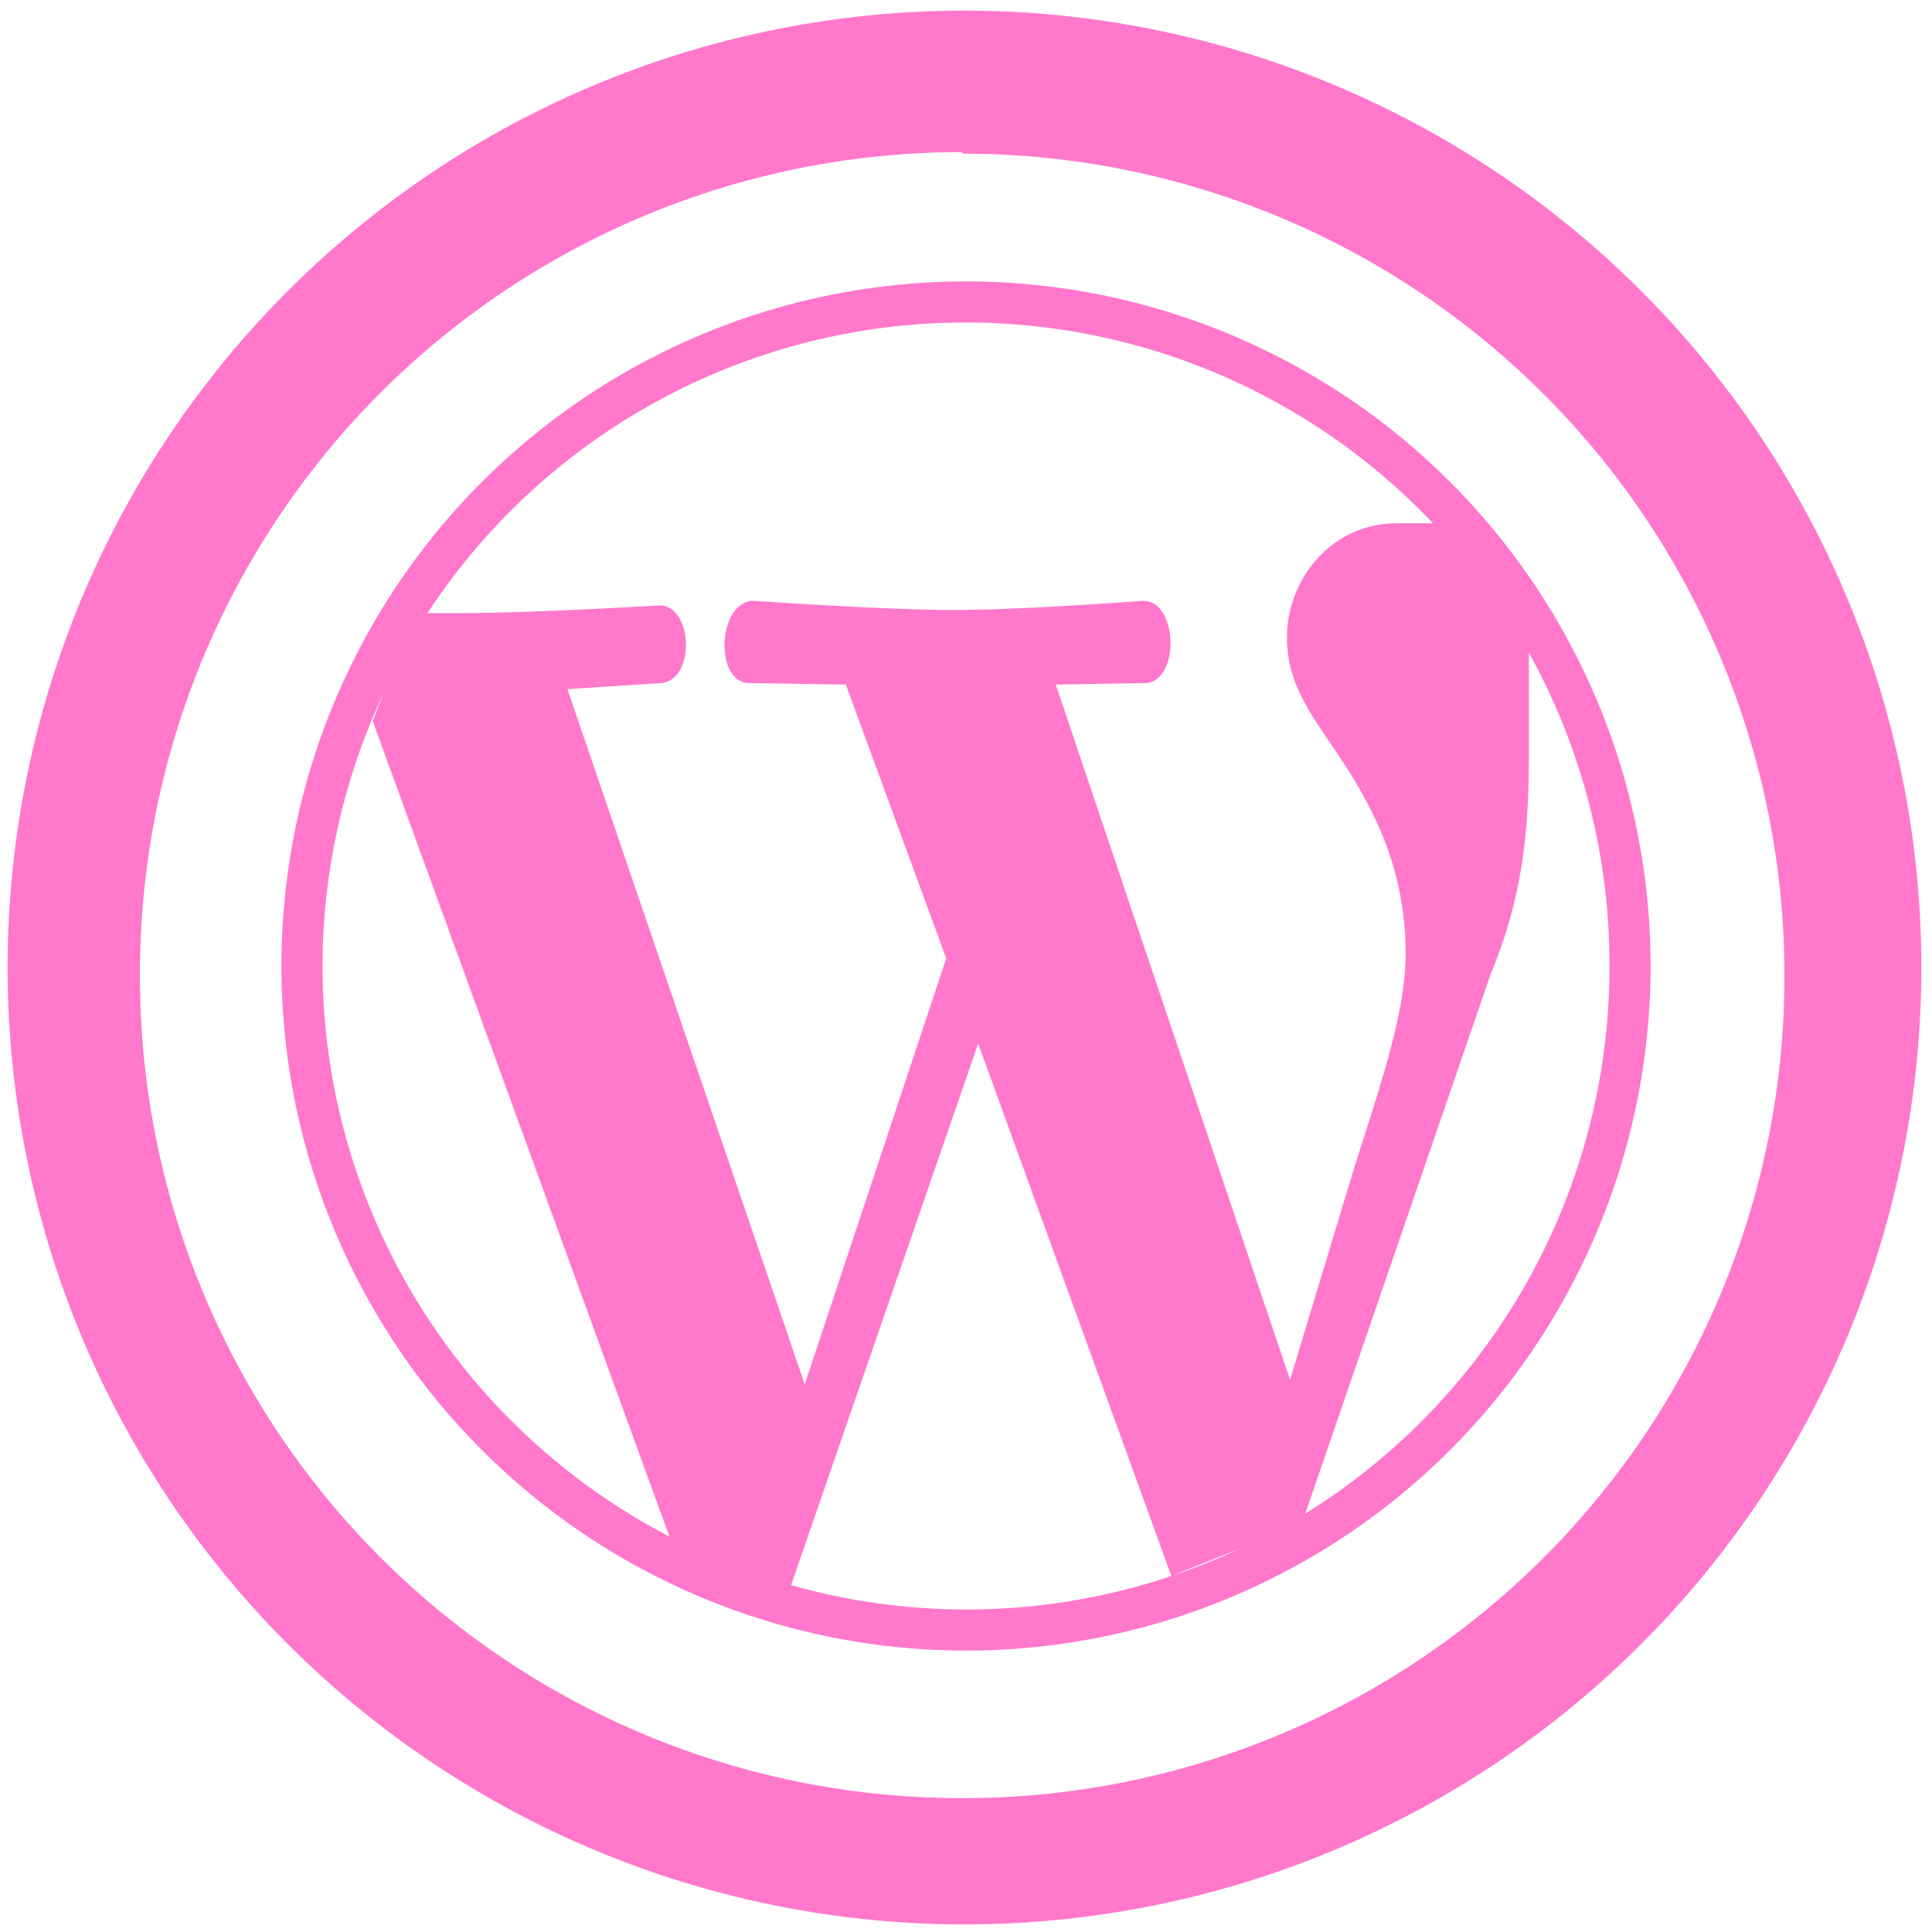 <?xml version="1.0" encoding="UTF-8" standalone="no"?>
<svg
   xmlns:dc="http://purl.org/dc/elements/1.1/"
   xmlns:cc="http://creativecommons.org/ns#"
   xmlns:rdf="http://www.w3.org/1999/02/22-rdf-syntax-ns#"
   xmlns:svg="http://www.w3.org/2000/svg"
   xmlns="http://www.w3.org/2000/svg"
   xmlns:sodipodi="http://sodipodi.sourceforge.net/DTD/sodipodi-0.dtd"
   xmlns:inkscape="http://www.inkscape.org/namespaces/inkscape"
   width="48"
   height="48"
   viewBox="0 0 12.7 12.7"
   version="1.1"
   id="svg4"
   sodipodi:docname="wordpress.svg"
   inkscape:version="0.92.4 (5da689c313, 2019-01-14)">
  <defs
     id="defs8" />
  <sodipodi:namedview
     pagecolor="#ffffff"
     bordercolor="#666666"
     borderopacity="1"
     objecttolerance="10"
     gridtolerance="10"
     guidetolerance="10"
     inkscape:pageopacity="0"
     inkscape:pageshadow="2"
     inkscape:window-width="1087"
     inkscape:window-height="480"
     id="namedview6"
     showgrid="false"
     inkscape:zoom="4.9166667"
     inkscape:cx="2.1355932"
     inkscape:cy="24"
     inkscape:window-x="0"
     inkscape:window-y="25"
     inkscape:window-maximized="0"
     inkscape:current-layer="svg4" />
  <path
     d="M 6.34,0.07 A 6.29,6.29 0 0 0 0.05,6.37 6.29,6.29 0 0 0 6.35,12.65 6.29,6.29 0 0 0 12.63,6.36 6.29,6.29 0 0 0 6.34,0.07 Z M 6.32,1 6.33,1.01 a 5.4,5.4 0 0 1 5.4,5.4 5.4,5.4 0 0 1 -5.4,5.41 A 5.4,5.4 0 0 1 0.92,6.42 5.4,5.4 0 0 1 6.32,1 Z m 0.03,0.85 a 4.5,4.5 0 0 0 -4.5,4.5 4.5,4.5 0 0 0 4.5,4.5 4.5,4.5 0 0 0 4.5,-4.5 4.5,4.5 0 0 0 -4.5,-4.5 z m 0,0.27 A 4.23,4.23 0 0 1 9.42,3.44 H 9.18 c -0.42,0 -0.72,0.36 -0.72,0.75 0,0.35 0.2,0.55 0.42,0.9 0.17,0.28 0.36,0.65 0.36,1.18 0,0.36 -0.14,0.79 -0.33,1.38 L 8.48,9.07 6.94,4.5 7.54,4.49 C 7.76,4.46 7.74,3.94 7.51,3.95 c 0,0 -0.8,0.06 -1.25,0.06 C 5.84,4.01 4.96,3.95 4.96,3.95 4.72,3.94 4.69,4.48 4.92,4.49 L 5.56,4.5 6.22,6.3 5.29,9.1 3.73,4.53 4.35,4.49 C 4.58,4.46 4.55,3.97 4.33,3.98 c 0,0 -0.83,0.05 -1.28,0.05 H 2.81 A 4.23,4.23 0 0 1 6.35,2.12 Z m 3.7,2.17 a 4.23,4.23 0 0 1 0.53,2.06 4.23,4.23 0 0 1 -2,3.6 L 9.8,6.4 C 10.05,5.8 10.05,5.3 10.05,4.87 V 4.3 Z M 2.52,4.56 2.45,4.74 4.4,10.1 a 4.23,4.23 0 0 0 0.8,0.32 L 6.43,6.86 7.7,10.36 8.15,10.18 A 4.23,4.23 0 0 1 7.7,10.36 4.23,4.23 0 0 1 6.35,10.58 4.23,4.23 0 0 1 5.2,10.42 4.23,4.23 0 0 1 4.8,10.28 4.23,4.23 0 0 1 4.4,10.1 4.23,4.23 0 0 1 2.12,6.35 4.23,4.23 0 0 1 2.52,4.56 Z m 5.85,5.5 a 4.23,4.23 0 0 1 -0.22,0.11 l 0.22,-0.1 z"
     id="path2"
     inkscape:connector-curvature="0"
     style="fill:#ff78cb" />
</svg>

